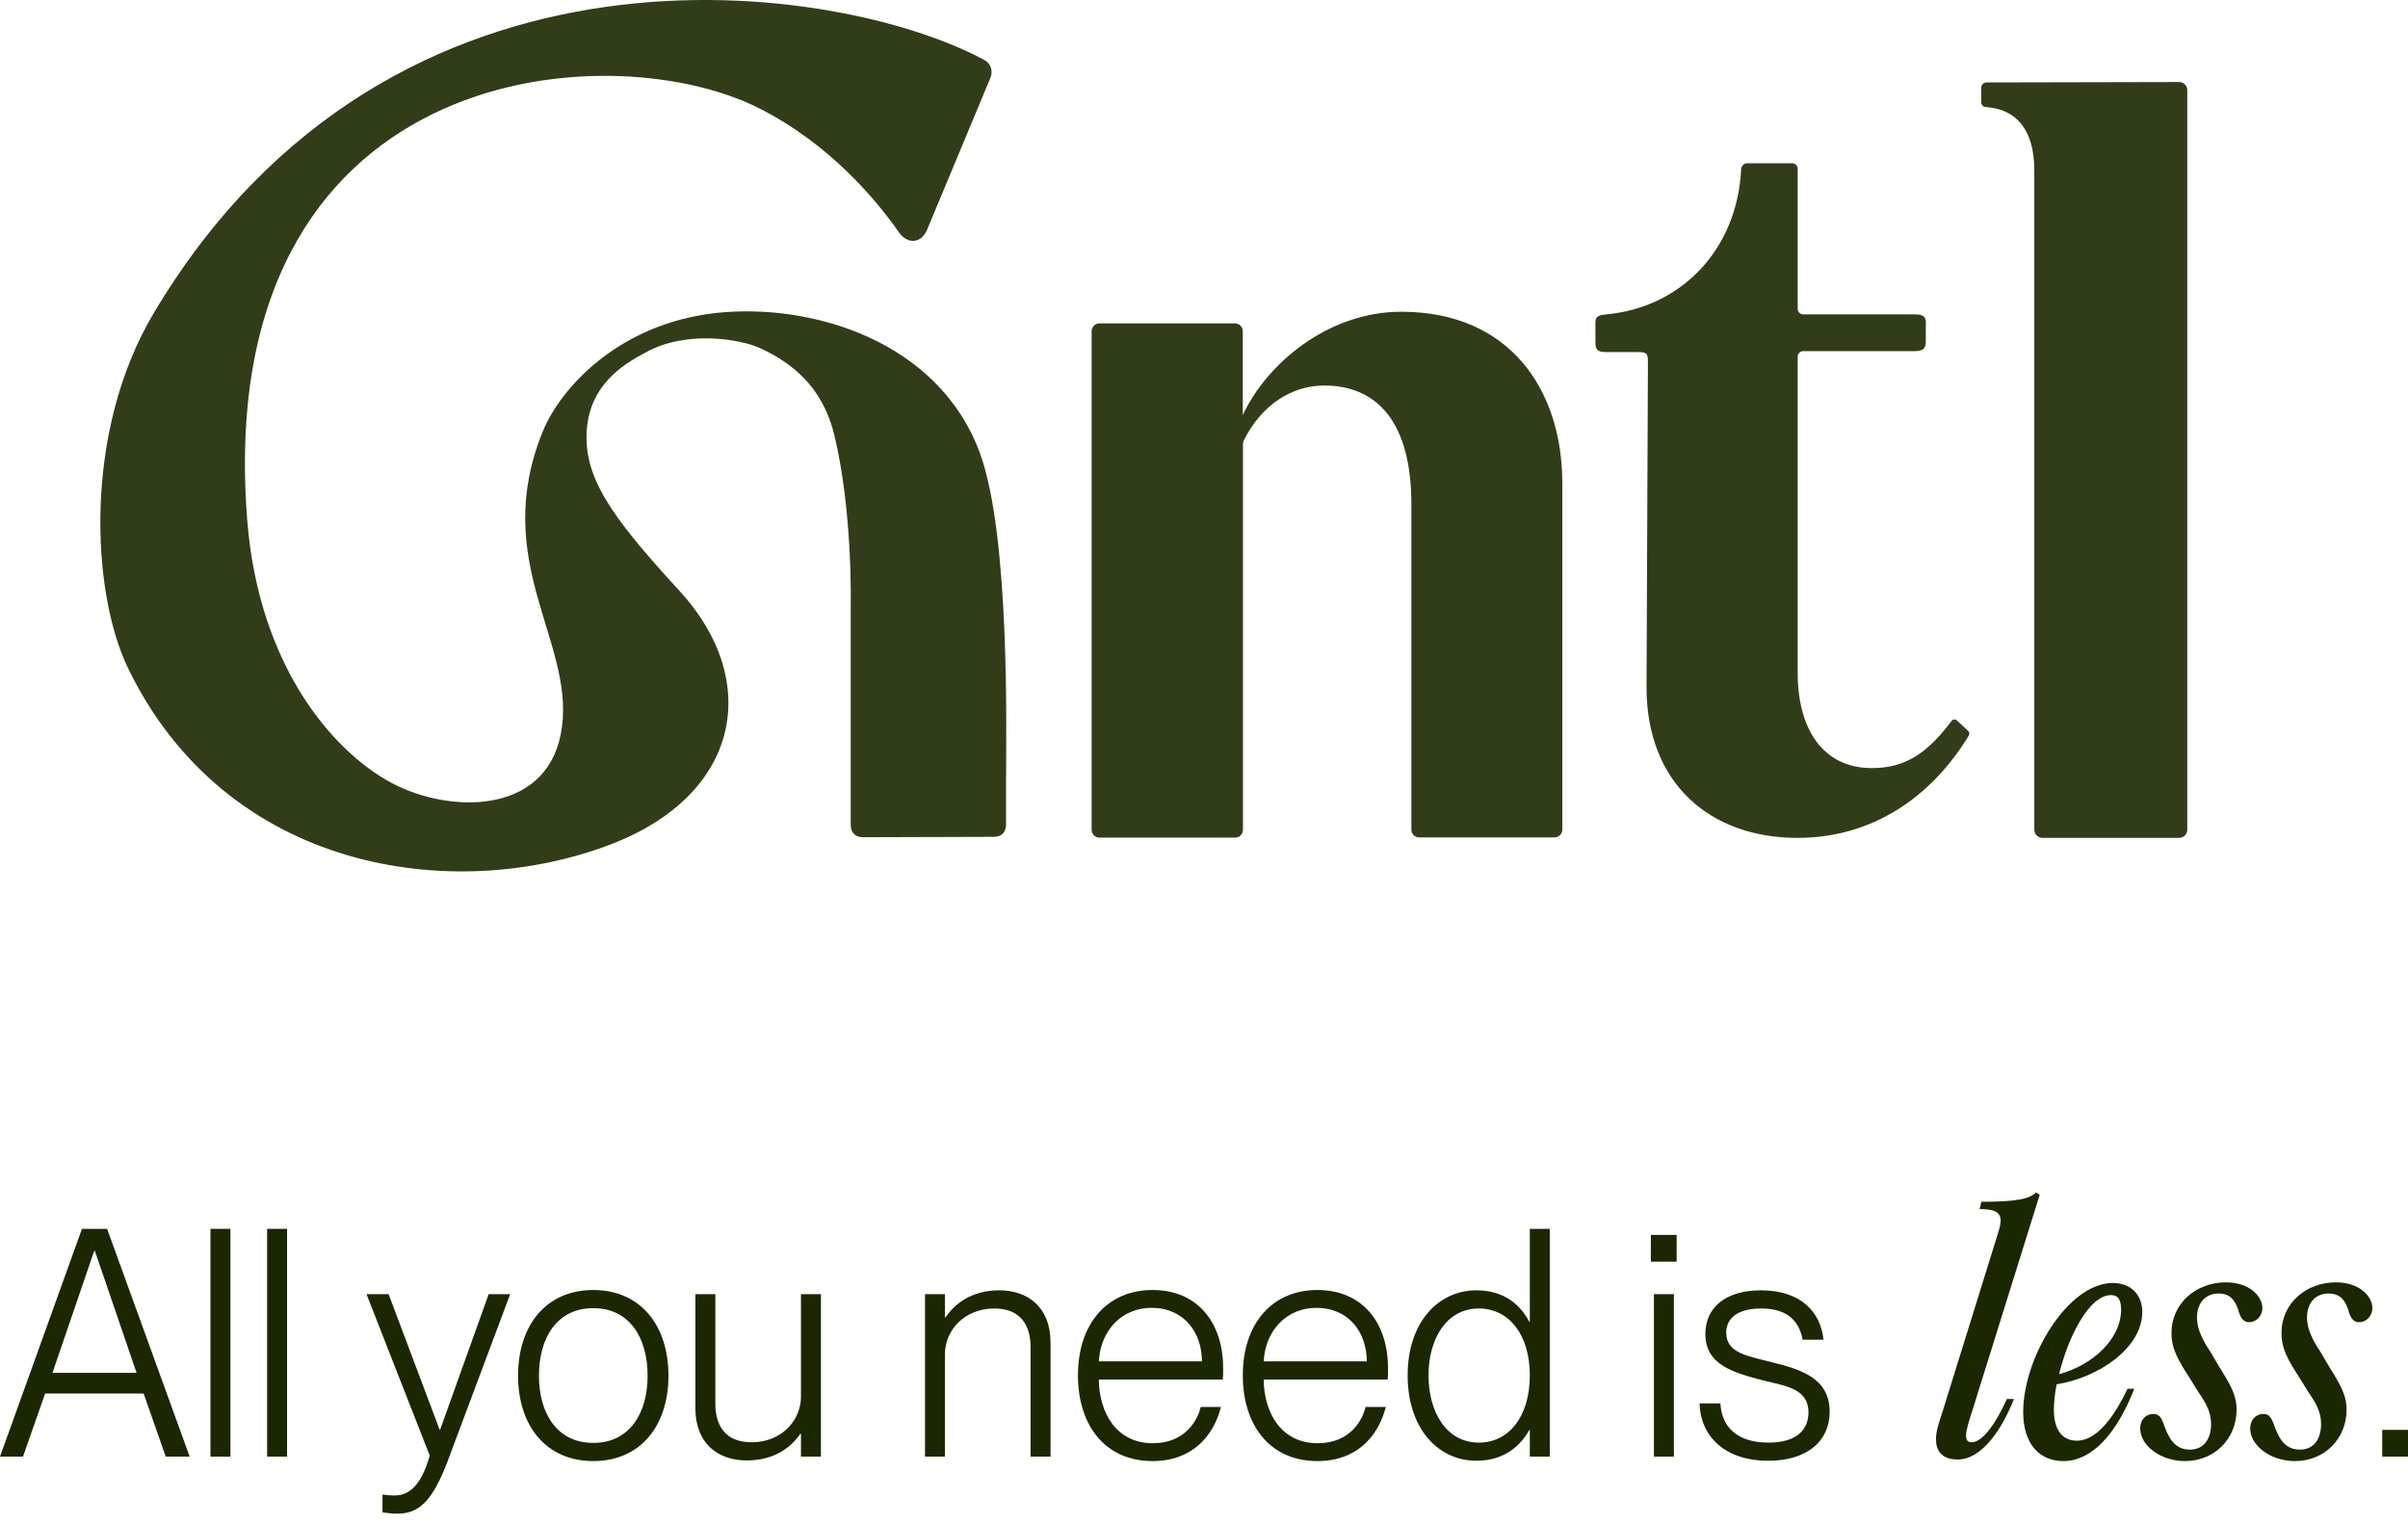 <svg width="120" height="76" viewBox="0 0 120 76" fill="none" xmlns="http://www.w3.org/2000/svg">
<g opacity="0.9">
<path d="M86.769 8.432C86.779 8.263 86.908 8.133 87.078 8.133H89.306C89.456 8.133 89.586 8.253 89.586 8.412V15.385C89.586 15.535 89.706 15.665 89.865 15.665H95.439C96.079 15.665 95.969 15.995 95.969 16.394V16.764C95.969 17.163 96.029 17.493 95.439 17.493H89.865C89.716 17.493 89.586 17.613 89.586 17.773V33.536C89.586 36.283 90.814 38.271 93.282 38.271C94.98 38.271 96.079 37.492 97.258 35.914C97.318 35.834 97.437 35.824 97.517 35.894L98.087 36.423C98.147 36.483 98.157 36.573 98.117 36.643C96.239 39.74 93.282 41.748 89.576 41.748C85.23 41.748 82.053 39.04 82.053 34.245L82.123 18.072C82.123 17.673 82.103 17.543 81.694 17.543H80.036C79.486 17.543 79.506 17.313 79.506 16.913V16.324C79.506 15.925 79.436 15.715 80.036 15.665C83.852 15.315 86.579 12.368 86.769 8.432Z" fill="#1B2700"/>
<path d="M77.856 39.697V37.16C77.856 37.14 77.856 37.11 77.856 37.09V24.084C77.856 19.398 75.218 15.533 69.834 15.533C66.138 15.533 63.091 18.17 61.932 20.687V16.502C61.932 16.282 61.752 16.112 61.543 16.112H54.79C54.57 16.112 54.4 16.292 54.4 16.502V41.346C54.4 41.565 54.58 41.735 54.79 41.735H61.553C61.772 41.735 61.942 41.555 61.942 41.346V37.37C61.942 37.27 61.942 37.19 61.942 37.09V22.116C61.942 22.056 61.952 22.006 61.982 21.946C62.861 20.178 64.37 19.209 65.988 19.209C68.625 19.209 70.334 21.027 70.334 25.122V28.849V41.336C70.334 41.555 70.513 41.725 70.723 41.725H77.466C77.686 41.725 77.856 41.545 77.856 41.336V39.697Z" fill="#1B2700"/>
<path d="M99 4.107C98.851 4.107 98.731 4.227 98.731 4.377V5.086C98.731 5.226 98.841 5.336 98.971 5.336C100.489 5.436 101.378 6.475 101.378 8.493V37.672C101.378 37.692 101.378 37.692 101.378 37.702V41.338C101.378 41.568 101.558 41.748 101.788 41.748H108.59C108.82 41.748 109 41.568 109 41.338V37.672C109 37.672 109 37.672 109 37.652V4.497C109 4.267 108.82 4.087 108.59 4.087L99.35 4.107H99Z" fill="#1B2700"/>
<path d="M49.067 2.996C49.377 3.166 49.497 3.546 49.357 3.875L46.2 11.447C45.91 12.147 45.211 12.177 44.791 11.567C43.653 9.939 41.325 7.152 37.809 5.384C30.197 1.558 10.567 3.186 12.316 25.862C12.895 33.425 16.851 37.73 19.788 39.149C22.725 40.567 27.46 40.517 28.009 36.192C28.558 31.866 24.443 27.93 27.04 21.517C27.929 19.329 30.836 16.123 35.701 15.593C40.426 15.084 46.779 16.972 48.837 22.586C50.346 26.722 50.136 36.611 50.136 38.779V41.067C50.136 41.466 49.916 41.696 49.517 41.696L43.023 41.716C42.624 41.716 42.394 41.496 42.394 41.087V30.178C42.394 30.178 42.504 25.463 41.565 21.627C40.975 19.239 39.417 18.051 37.869 17.341C36.95 16.922 34.243 16.412 32.175 17.561C31.436 17.971 29.508 18.91 29.258 21.247C28.998 23.695 30.407 25.683 33.843 29.419C37.999 33.934 36.9 39.618 30.397 42.086C22.495 45.082 11.277 43.384 6.382 33.295C4.554 29.519 4.134 21.517 7.66 15.603C19.548 -4.376 41.905 -0.89 49.067 2.996Z" fill="#1B2700"/>
</g>
<path d="M0 72.577H1.147L2.248 69.434H7.158L8.259 72.577H9.452L5.338 61.228H4.084L0 72.577ZM2.615 68.402L4.695 62.323H4.726L6.806 68.402H2.615Z" fill="#1B2700"/>
<path d="M10.489 72.577H11.483V61.228H10.489V72.577Z" fill="#1B2700"/>
<path d="M13.312 72.577H14.306V61.228H13.312V72.577Z" fill="#1B2700"/>
<path d="M19.81 75.418C20.85 75.418 21.538 74.831 22.303 72.815L25.423 64.482H24.353L21.936 71.228H21.905L19.366 64.482H18.265L21.416 72.529C20.988 74.021 20.391 74.513 19.657 74.513C19.412 74.513 19.29 74.498 19.061 74.466V75.355C19.382 75.402 19.565 75.418 19.81 75.418Z" fill="#1B2700"/>
<path d="M29.565 72.799C31.905 72.799 33.312 71.053 33.312 68.545C33.312 66.021 31.905 64.275 29.565 64.275C27.225 64.275 25.818 66.021 25.818 68.545C25.818 71.053 27.225 72.799 29.565 72.799ZM26.858 68.545C26.858 66.672 27.745 65.18 29.565 65.18C31.385 65.18 32.273 66.672 32.273 68.545C32.273 70.402 31.385 71.894 29.565 71.894C27.745 71.894 26.858 70.402 26.858 68.545Z" fill="#1B2700"/>
<path d="M37.208 72.767C38.6 72.767 39.441 72.101 39.885 71.434H39.915V72.577H40.91V64.482H39.915V69.593C39.915 70.783 38.937 71.863 37.453 71.863C36.107 71.863 35.648 70.974 35.648 69.942V64.482H34.654V70.164C34.654 71.958 35.816 72.767 37.208 72.767Z" fill="#1B2700"/>
<path d="M51.358 67.117V72.577H52.352V66.894C52.352 65.101 51.19 64.291 49.798 64.291C48.406 64.291 47.565 64.974 47.121 65.64H47.091V64.482H46.097V72.577H47.091V67.466C47.091 66.275 48.07 65.196 49.553 65.196C50.899 65.196 51.358 66.085 51.358 67.117Z" fill="#1B2700"/>
<path d="M57.436 72.799C59.394 72.799 60.464 71.577 60.847 70.101H59.837C59.684 70.767 59.057 71.91 57.451 71.91C55.616 71.91 54.775 70.371 54.76 68.736H60.938C60.954 68.609 60.954 68.386 60.954 68.164C60.954 65.91 59.684 64.275 57.436 64.275C55.188 64.275 53.719 65.942 53.719 68.529C53.719 70.99 55.05 72.799 57.436 72.799ZM54.76 67.831C54.836 66.323 55.876 65.164 57.39 65.164C58.996 65.164 59.898 66.386 59.898 67.831H54.76Z" fill="#1B2700"/>
<path d="M65.651 72.799C67.609 72.799 68.679 71.577 69.062 70.101H68.052C67.899 70.767 67.272 71.91 65.666 71.91C63.831 71.91 62.99 70.371 62.974 68.736H69.153C69.169 68.609 69.169 68.386 69.169 68.164C69.169 65.91 67.899 64.275 65.651 64.275C63.403 64.275 61.934 65.942 61.934 68.529C61.934 70.99 63.265 72.799 65.651 72.799ZM62.974 67.831C63.051 66.323 64.091 65.164 65.605 65.164C67.211 65.164 68.113 66.386 68.113 67.831H62.974Z" fill="#1B2700"/>
<path d="M73.575 72.783C74.937 72.783 75.763 72.053 76.206 71.26H76.237V72.577H77.231V61.228H76.237V65.847H76.206C75.747 64.99 74.937 64.291 73.575 64.291C71.679 64.291 70.149 65.879 70.149 68.529C70.149 71.196 71.679 72.783 73.575 72.783ZM71.189 68.529C71.189 66.72 72.076 65.196 73.698 65.196C75.197 65.196 76.237 66.498 76.237 68.529C76.237 70.577 75.197 71.879 73.698 71.879C72.076 71.879 71.189 70.355 71.189 68.529Z" fill="#1B2700"/>
<path d="M82.422 72.577H83.416V64.482H82.422V72.577ZM82.269 62.863H83.553V61.529H82.269V62.863Z" fill="#1B2700"/>
<path d="M88.12 72.783C90.047 72.783 91.179 71.815 91.179 70.339C91.179 68.656 89.726 68.228 88.258 67.863C87.08 67.561 86.025 67.418 86.025 66.402C86.025 65.64 86.652 65.196 87.768 65.196C89.282 65.196 89.695 66.037 89.833 66.751H90.873C90.735 65.418 89.787 64.291 87.753 64.291C85.994 64.291 84.985 65.148 84.985 66.466C84.985 68.037 86.438 68.402 87.875 68.783C88.961 69.053 90.124 69.18 90.124 70.371C90.124 71.164 89.619 71.879 88.135 71.879C86.499 71.879 85.795 71.037 85.734 69.926H84.694C84.74 71.545 85.933 72.783 88.12 72.783Z" fill="#1B2700"/>
<path d="M101.464 59.418C101.127 59.736 100.515 59.879 98.741 59.879L98.649 60.244C99.72 60.244 99.858 60.561 99.567 61.45L96.814 70.307C96.6 70.942 96.478 71.339 96.478 71.704C96.478 72.275 96.753 72.72 97.563 72.72C98.802 72.72 99.812 71.117 100.362 69.704H100.011C99.491 70.863 98.818 71.863 98.252 71.863C98.038 71.863 97.976 71.736 97.976 71.498C97.976 71.275 98.145 70.72 98.267 70.355L101.647 59.529L101.464 59.418Z" fill="#1B2700"/>
<path d="M103.5 71.783C102.812 71.783 102.353 71.291 102.353 70.26C102.353 69.879 102.399 69.434 102.49 68.974C104.601 68.64 106.758 67.148 106.758 65.371C106.758 64.513 106.192 63.926 105.289 63.926C103.041 63.926 100.823 67.656 100.823 70.355C100.823 71.926 101.619 72.799 102.827 72.799C104.28 72.799 105.503 71.386 106.36 69.196H106.023C105.259 70.799 104.402 71.783 103.5 71.783ZM105.198 64.529C105.58 64.529 105.702 64.799 105.702 65.26C105.702 66.736 104.249 68.037 102.613 68.466C103.072 66.593 104.112 64.529 105.198 64.529Z" fill="#1B2700"/>
<path d="M108.887 72.799C110.356 72.799 111.457 71.688 111.457 70.244C111.457 69.482 111.136 68.974 110.555 68.037L110.172 67.386C109.759 66.767 109.484 66.212 109.484 65.656C109.484 64.879 109.943 64.45 110.555 64.45C111.151 64.45 111.38 64.799 111.533 65.244C111.64 65.625 111.763 65.879 112.084 65.879C112.421 65.879 112.742 65.593 112.742 65.164C112.742 64.625 112.145 63.894 110.922 63.894C109.453 63.894 108.214 64.926 108.214 66.418C108.214 67.212 108.551 67.783 109.117 68.656L109.53 69.323C109.912 69.879 110.187 70.339 110.187 70.942C110.187 71.688 109.836 72.228 109.132 72.228C108.505 72.228 108.153 71.847 107.878 71.101C107.725 70.656 107.618 70.45 107.312 70.45C106.945 70.45 106.654 70.736 106.654 71.164C106.654 72.037 107.679 72.799 108.887 72.799Z" fill="#1B2700"/>
<path d="M114.369 72.799C115.837 72.799 116.939 71.688 116.939 70.244C116.939 69.482 116.617 68.974 116.036 68.037L115.654 67.386C115.241 66.767 114.966 66.212 114.966 65.656C114.966 64.879 115.424 64.45 116.036 64.45C116.633 64.45 116.862 64.799 117.015 65.244C117.122 65.625 117.244 65.879 117.566 65.879C117.902 65.879 118.223 65.593 118.223 65.164C118.223 64.625 117.627 63.894 116.403 63.894C114.935 63.894 113.696 64.926 113.696 66.418C113.696 67.212 114.033 67.783 114.598 68.656L115.011 69.323C115.394 69.879 115.669 70.339 115.669 70.942C115.669 71.688 115.317 72.228 114.614 72.228C113.987 72.228 113.635 71.847 113.36 71.101C113.207 70.656 113.1 70.45 112.794 70.45C112.427 70.45 112.136 70.736 112.136 71.164C112.136 72.037 113.161 72.799 114.369 72.799Z" fill="#1B2700"/>
<path d="M118.715 72.577H120V71.244H118.715V72.577Z" fill="#1B2700"/>
</svg>
